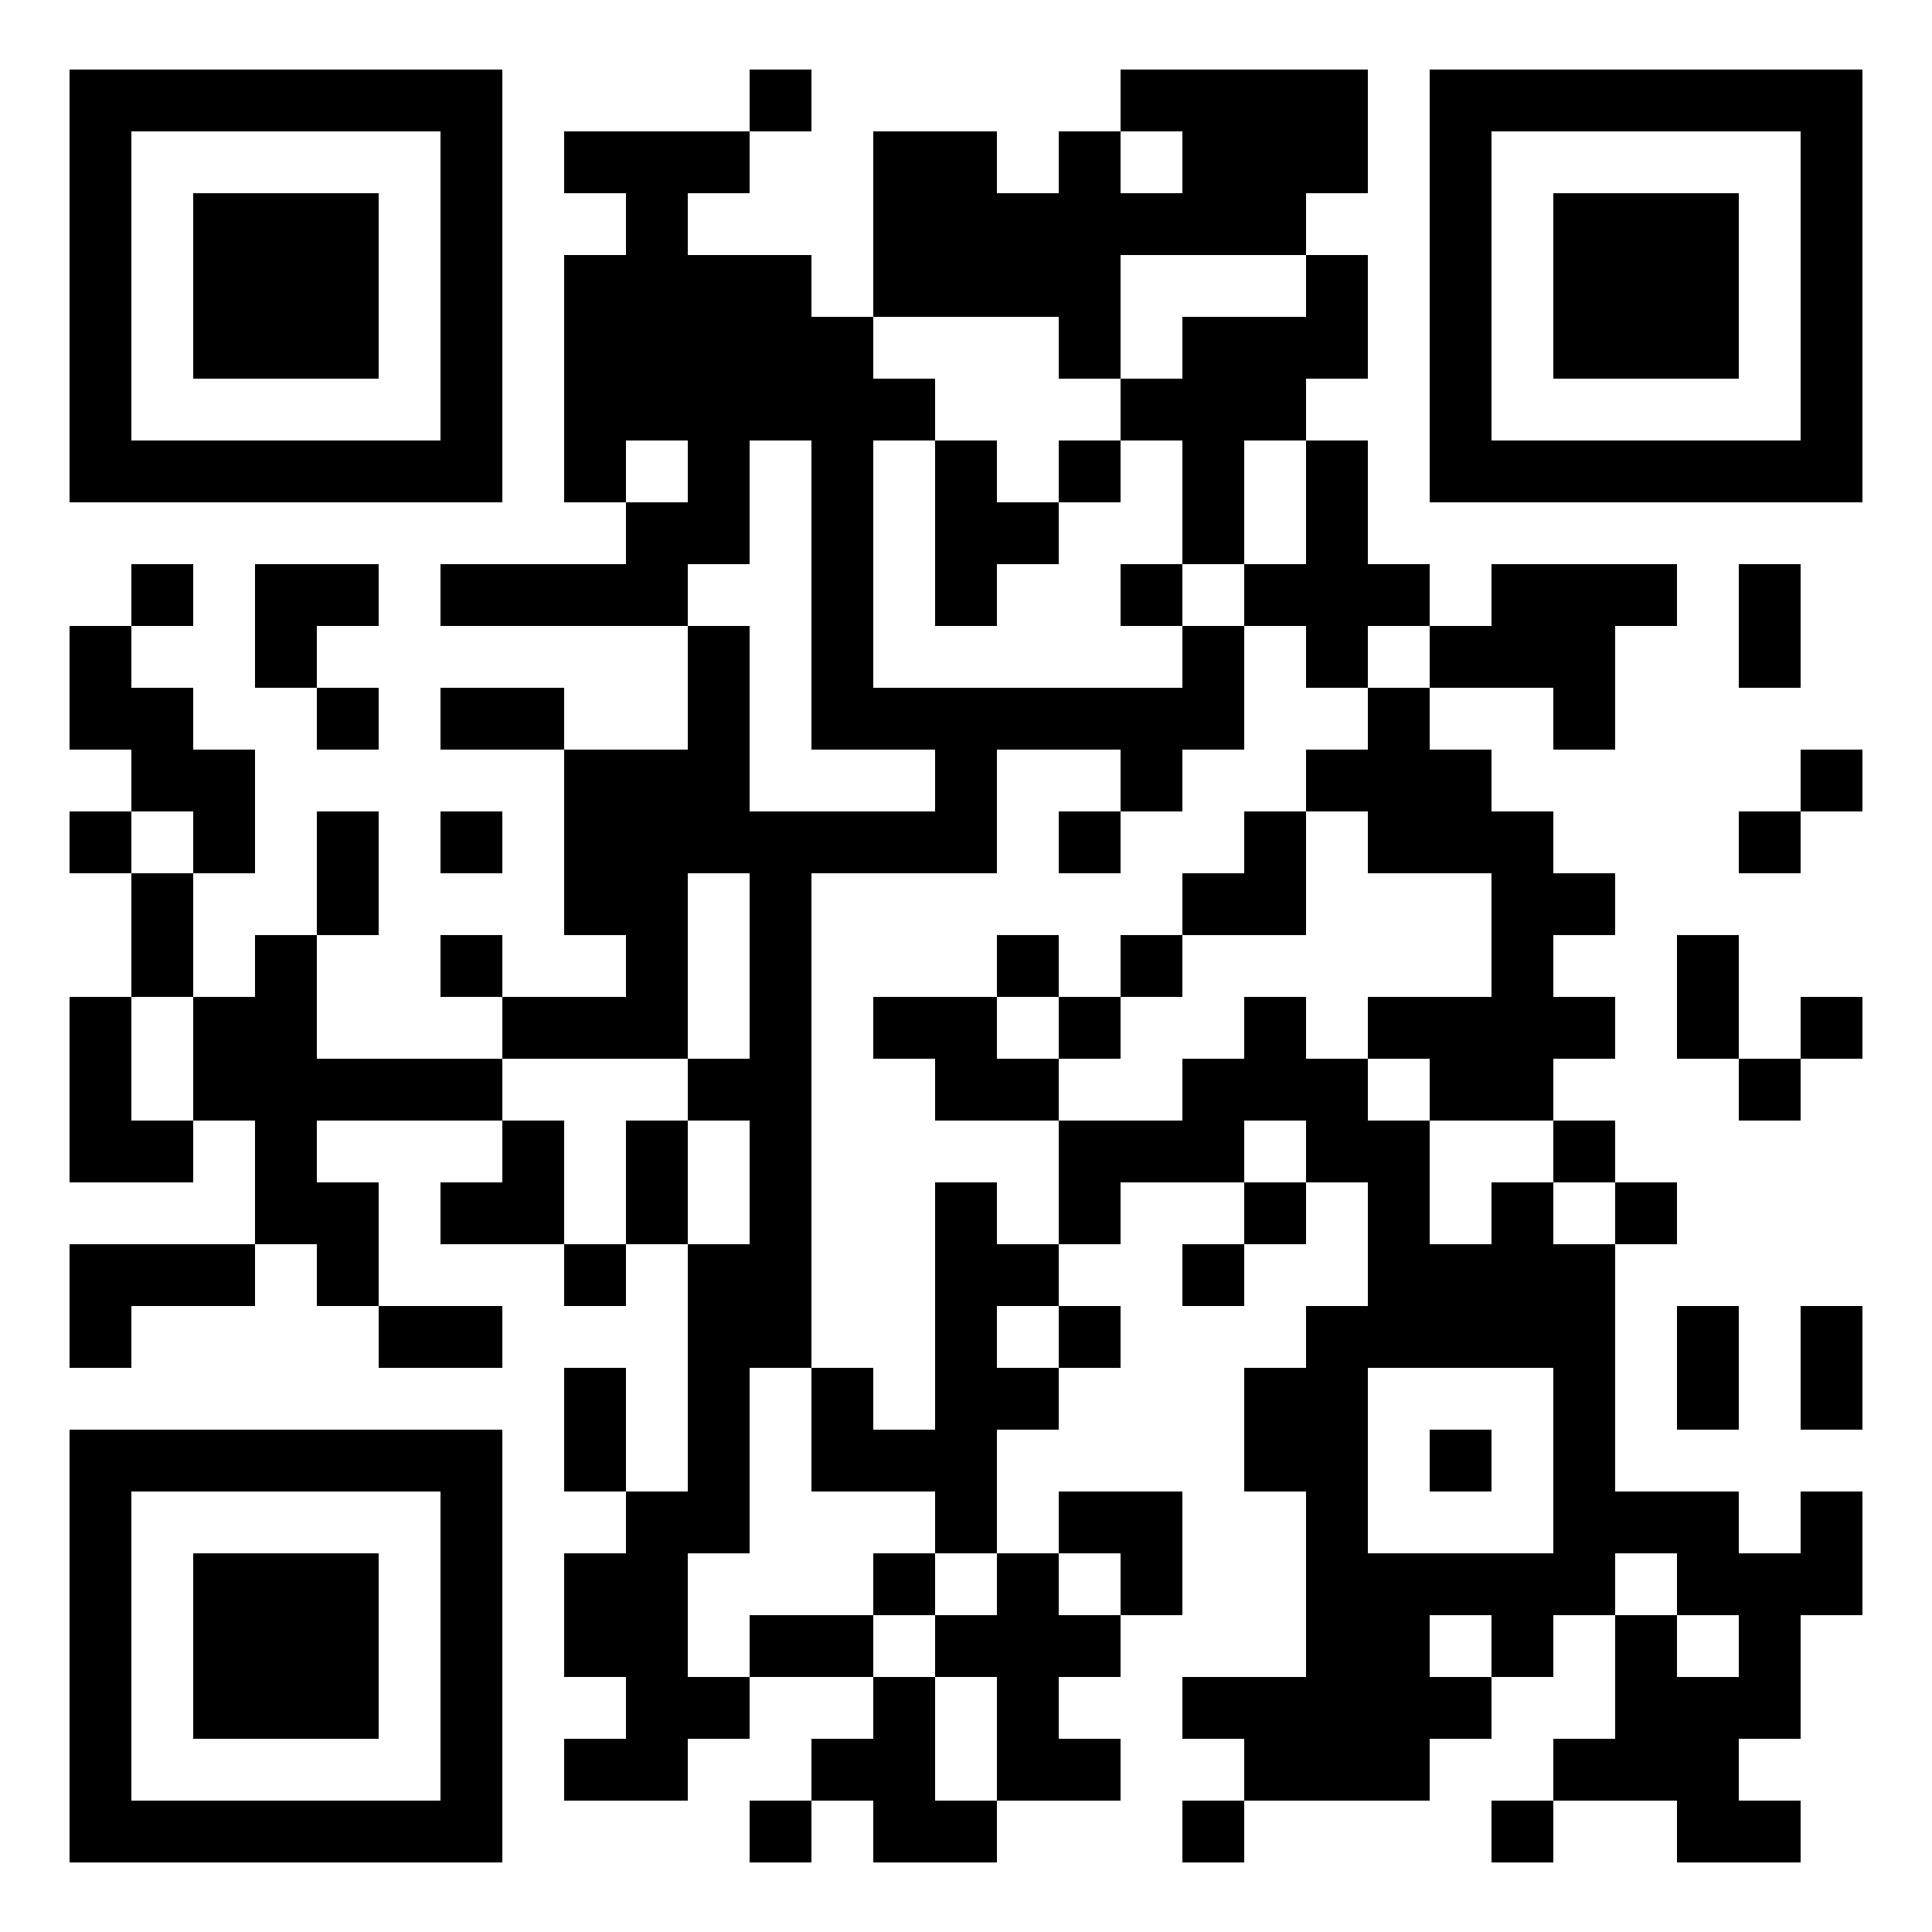 <?xml version="1.0" standalone="no"?>
<svg xmlns="http://www.w3.org/2000/svg" width="500" height="500"><rect width="100%" height="100%" fill="#808080" stroke="none"/><defs><clipPath id="clip-path-dot-color"><rect x="18" y="162" width="16" height="16" transform="rotate(0,26,170)"/><rect x="18" y="178" width="16" height="16" transform="rotate(0,26,186)"/><rect x="18" y="210" width="16" height="16" transform="rotate(0,26,218)"/><rect x="18" y="258" width="16" height="16" transform="rotate(0,26,266)"/><rect x="18" y="274" width="16" height="16" transform="rotate(0,26,282)"/><rect x="18" y="290" width="16" height="16" transform="rotate(0,26,298)"/><rect x="18" y="322" width="16" height="16" transform="rotate(0,26,330)"/><rect x="18" y="338" width="16" height="16" transform="rotate(0,26,346)"/><rect x="34" y="146" width="16" height="16" transform="rotate(0,42,154)"/><rect x="34" y="178" width="16" height="16" transform="rotate(0,42,186)"/><rect x="34" y="194" width="16" height="16" transform="rotate(0,42,202)"/><rect x="34" y="226" width="16" height="16" transform="rotate(0,42,234)"/><rect x="34" y="242" width="16" height="16" transform="rotate(0,42,250)"/><rect x="34" y="290" width="16" height="16" transform="rotate(0,42,298)"/><rect x="34" y="322" width="16" height="16" transform="rotate(0,42,330)"/><rect x="50" y="194" width="16" height="16" transform="rotate(0,58,202)"/><rect x="50" y="210" width="16" height="16" transform="rotate(0,58,218)"/><rect x="50" y="258" width="16" height="16" transform="rotate(0,58,266)"/><rect x="50" y="274" width="16" height="16" transform="rotate(0,58,282)"/><rect x="50" y="322" width="16" height="16" transform="rotate(0,58,330)"/><rect x="66" y="146" width="16" height="16" transform="rotate(0,74,154)"/><rect x="66" y="162" width="16" height="16" transform="rotate(0,74,170)"/><rect x="66" y="242" width="16" height="16" transform="rotate(0,74,250)"/><rect x="66" y="258" width="16" height="16" transform="rotate(0,74,266)"/><rect x="66" y="274" width="16" height="16" transform="rotate(0,74,282)"/><rect x="66" y="290" width="16" height="16" transform="rotate(0,74,298)"/><rect x="66" y="306" width="16" height="16" transform="rotate(0,74,314)"/><rect x="82" y="146" width="16" height="16" transform="rotate(0,90,154)"/><rect x="82" y="178" width="16" height="16" transform="rotate(0,90,186)"/><rect x="82" y="210" width="16" height="16" transform="rotate(0,90,218)"/><rect x="82" y="226" width="16" height="16" transform="rotate(0,90,234)"/><rect x="82" y="274" width="16" height="16" transform="rotate(0,90,282)"/><rect x="82" y="306" width="16" height="16" transform="rotate(0,90,314)"/><rect x="82" y="322" width="16" height="16" transform="rotate(0,90,330)"/><rect x="98" y="274" width="16" height="16" transform="rotate(0,106,282)"/><rect x="98" y="338" width="16" height="16" transform="rotate(0,106,346)"/><rect x="114" y="146" width="16" height="16" transform="rotate(0,122,154)"/><rect x="114" y="178" width="16" height="16" transform="rotate(0,122,186)"/><rect x="114" y="210" width="16" height="16" transform="rotate(0,122,218)"/><rect x="114" y="242" width="16" height="16" transform="rotate(0,122,250)"/><rect x="114" y="274" width="16" height="16" transform="rotate(0,122,282)"/><rect x="114" y="306" width="16" height="16" transform="rotate(0,122,314)"/><rect x="114" y="338" width="16" height="16" transform="rotate(0,122,346)"/><rect x="130" y="146" width="16" height="16" transform="rotate(0,138,154)"/><rect x="130" y="178" width="16" height="16" transform="rotate(0,138,186)"/><rect x="130" y="258" width="16" height="16" transform="rotate(0,138,266)"/><rect x="130" y="290" width="16" height="16" transform="rotate(0,138,298)"/><rect x="130" y="306" width="16" height="16" transform="rotate(0,138,314)"/><rect x="146" y="34" width="16" height="16" transform="rotate(0,154,42)"/><rect x="146" y="66" width="16" height="16" transform="rotate(0,154,74)"/><rect x="146" y="82" width="16" height="16" transform="rotate(0,154,90)"/><rect x="146" y="98" width="16" height="16" transform="rotate(0,154,106)"/><rect x="146" y="114" width="16" height="16" transform="rotate(0,154,122)"/><rect x="146" y="146" width="16" height="16" transform="rotate(0,154,154)"/><rect x="146" y="194" width="16" height="16" transform="rotate(0,154,202)"/><rect x="146" y="210" width="16" height="16" transform="rotate(0,154,218)"/><rect x="146" y="226" width="16" height="16" transform="rotate(0,154,234)"/><rect x="146" y="258" width="16" height="16" transform="rotate(0,154,266)"/><rect x="146" y="322" width="16" height="16" transform="rotate(0,154,330)"/><rect x="146" y="354" width="16" height="16" transform="rotate(0,154,362)"/><rect x="146" y="370" width="16" height="16" transform="rotate(0,154,378)"/><rect x="146" y="402" width="16" height="16" transform="rotate(0,154,410)"/><rect x="146" y="418" width="16" height="16" transform="rotate(0,154,426)"/><rect x="146" y="450" width="16" height="16" transform="rotate(0,154,458)"/><rect x="162" y="34" width="16" height="16" transform="rotate(0,170,42)"/><rect x="162" y="50" width="16" height="16" transform="rotate(0,170,58)"/><rect x="162" y="66" width="16" height="16" transform="rotate(0,170,74)"/><rect x="162" y="82" width="16" height="16" transform="rotate(0,170,90)"/><rect x="162" y="98" width="16" height="16" transform="rotate(0,170,106)"/><rect x="162" y="130" width="16" height="16" transform="rotate(0,170,138)"/><rect x="162" y="146" width="16" height="16" transform="rotate(0,170,154)"/><rect x="162" y="194" width="16" height="16" transform="rotate(0,170,202)"/><rect x="162" y="210" width="16" height="16" transform="rotate(0,170,218)"/><rect x="162" y="226" width="16" height="16" transform="rotate(0,170,234)"/><rect x="162" y="242" width="16" height="16" transform="rotate(0,170,250)"/><rect x="162" y="258" width="16" height="16" transform="rotate(0,170,266)"/><rect x="162" y="290" width="16" height="16" transform="rotate(0,170,298)"/><rect x="162" y="306" width="16" height="16" transform="rotate(0,170,314)"/><rect x="162" y="386" width="16" height="16" transform="rotate(0,170,394)"/><rect x="162" y="402" width="16" height="16" transform="rotate(0,170,410)"/><rect x="162" y="418" width="16" height="16" transform="rotate(0,170,426)"/><rect x="162" y="434" width="16" height="16" transform="rotate(0,170,442)"/><rect x="162" y="450" width="16" height="16" transform="rotate(0,170,458)"/><rect x="178" y="34" width="16" height="16" transform="rotate(0,186,42)"/><rect x="178" y="66" width="16" height="16" transform="rotate(0,186,74)"/><rect x="178" y="82" width="16" height="16" transform="rotate(0,186,90)"/><rect x="178" y="98" width="16" height="16" transform="rotate(0,186,106)"/><rect x="178" y="114" width="16" height="16" transform="rotate(0,186,122)"/><rect x="178" y="130" width="16" height="16" transform="rotate(0,186,138)"/><rect x="178" y="162" width="16" height="16" transform="rotate(0,186,170)"/><rect x="178" y="178" width="16" height="16" transform="rotate(0,186,186)"/><rect x="178" y="194" width="16" height="16" transform="rotate(0,186,202)"/><rect x="178" y="210" width="16" height="16" transform="rotate(0,186,218)"/><rect x="178" y="274" width="16" height="16" transform="rotate(0,186,282)"/><rect x="178" y="322" width="16" height="16" transform="rotate(0,186,330)"/><rect x="178" y="338" width="16" height="16" transform="rotate(0,186,346)"/><rect x="178" y="354" width="16" height="16" transform="rotate(0,186,362)"/><rect x="178" y="370" width="16" height="16" transform="rotate(0,186,378)"/><rect x="178" y="386" width="16" height="16" transform="rotate(0,186,394)"/><rect x="178" y="434" width="16" height="16" transform="rotate(0,186,442)"/><rect x="194" y="18" width="16" height="16" transform="rotate(0,202,26)"/><rect x="194" y="66" width="16" height="16" transform="rotate(0,202,74)"/><rect x="194" y="82" width="16" height="16" transform="rotate(0,202,90)"/><rect x="194" y="98" width="16" height="16" transform="rotate(0,202,106)"/><rect x="194" y="210" width="16" height="16" transform="rotate(0,202,218)"/><rect x="194" y="226" width="16" height="16" transform="rotate(0,202,234)"/><rect x="194" y="242" width="16" height="16" transform="rotate(0,202,250)"/><rect x="194" y="258" width="16" height="16" transform="rotate(0,202,266)"/><rect x="194" y="274" width="16" height="16" transform="rotate(0,202,282)"/><rect x="194" y="290" width="16" height="16" transform="rotate(0,202,298)"/><rect x="194" y="306" width="16" height="16" transform="rotate(0,202,314)"/><rect x="194" y="322" width="16" height="16" transform="rotate(0,202,330)"/><rect x="194" y="338" width="16" height="16" transform="rotate(0,202,346)"/><rect x="194" y="418" width="16" height="16" transform="rotate(0,202,426)"/><rect x="194" y="466" width="16" height="16" transform="rotate(0,202,474)"/><rect x="210" y="82" width="16" height="16" transform="rotate(0,218,90)"/><rect x="210" y="98" width="16" height="16" transform="rotate(0,218,106)"/><rect x="210" y="114" width="16" height="16" transform="rotate(0,218,122)"/><rect x="210" y="130" width="16" height="16" transform="rotate(0,218,138)"/><rect x="210" y="146" width="16" height="16" transform="rotate(0,218,154)"/><rect x="210" y="162" width="16" height="16" transform="rotate(0,218,170)"/><rect x="210" y="178" width="16" height="16" transform="rotate(0,218,186)"/><rect x="210" y="210" width="16" height="16" transform="rotate(0,218,218)"/><rect x="210" y="354" width="16" height="16" transform="rotate(0,218,362)"/><rect x="210" y="370" width="16" height="16" transform="rotate(0,218,378)"/><rect x="210" y="418" width="16" height="16" transform="rotate(0,218,426)"/><rect x="210" y="450" width="16" height="16" transform="rotate(0,218,458)"/><rect x="226" y="34" width="16" height="16" transform="rotate(0,234,42)"/><rect x="226" y="50" width="16" height="16" transform="rotate(0,234,58)"/><rect x="226" y="66" width="16" height="16" transform="rotate(0,234,74)"/><rect x="226" y="98" width="16" height="16" transform="rotate(0,234,106)"/><rect x="226" y="178" width="16" height="16" transform="rotate(0,234,186)"/><rect x="226" y="210" width="16" height="16" transform="rotate(0,234,218)"/><rect x="226" y="258" width="16" height="16" transform="rotate(0,234,266)"/><rect x="226" y="370" width="16" height="16" transform="rotate(0,234,378)"/><rect x="226" y="402" width="16" height="16" transform="rotate(0,234,410)"/><rect x="226" y="434" width="16" height="16" transform="rotate(0,234,442)"/><rect x="226" y="450" width="16" height="16" transform="rotate(0,234,458)"/><rect x="226" y="466" width="16" height="16" transform="rotate(0,234,474)"/><rect x="242" y="34" width="16" height="16" transform="rotate(0,250,42)"/><rect x="242" y="50" width="16" height="16" transform="rotate(0,250,58)"/><rect x="242" y="66" width="16" height="16" transform="rotate(0,250,74)"/><rect x="242" y="114" width="16" height="16" transform="rotate(0,250,122)"/><rect x="242" y="130" width="16" height="16" transform="rotate(0,250,138)"/><rect x="242" y="146" width="16" height="16" transform="rotate(0,250,154)"/><rect x="242" y="178" width="16" height="16" transform="rotate(0,250,186)"/><rect x="242" y="194" width="16" height="16" transform="rotate(0,250,202)"/><rect x="242" y="210" width="16" height="16" transform="rotate(0,250,218)"/><rect x="242" y="258" width="16" height="16" transform="rotate(0,250,266)"/><rect x="242" y="274" width="16" height="16" transform="rotate(0,250,282)"/><rect x="242" y="306" width="16" height="16" transform="rotate(0,250,314)"/><rect x="242" y="322" width="16" height="16" transform="rotate(0,250,330)"/><rect x="242" y="338" width="16" height="16" transform="rotate(0,250,346)"/><rect x="242" y="354" width="16" height="16" transform="rotate(0,250,362)"/><rect x="242" y="370" width="16" height="16" transform="rotate(0,250,378)"/><rect x="242" y="386" width="16" height="16" transform="rotate(0,250,394)"/><rect x="242" y="418" width="16" height="16" transform="rotate(0,250,426)"/><rect x="242" y="466" width="16" height="16" transform="rotate(0,250,474)"/><rect x="258" y="50" width="16" height="16" transform="rotate(0,266,58)"/><rect x="258" y="66" width="16" height="16" transform="rotate(0,266,74)"/><rect x="258" y="130" width="16" height="16" transform="rotate(0,266,138)"/><rect x="258" y="178" width="16" height="16" transform="rotate(0,266,186)"/><rect x="258" y="242" width="16" height="16" transform="rotate(0,266,250)"/><rect x="258" y="274" width="16" height="16" transform="rotate(0,266,282)"/><rect x="258" y="322" width="16" height="16" transform="rotate(0,266,330)"/><rect x="258" y="354" width="16" height="16" transform="rotate(0,266,362)"/><rect x="258" y="402" width="16" height="16" transform="rotate(0,266,410)"/><rect x="258" y="418" width="16" height="16" transform="rotate(0,266,426)"/><rect x="258" y="434" width="16" height="16" transform="rotate(0,266,442)"/><rect x="258" y="450" width="16" height="16" transform="rotate(0,266,458)"/><rect x="274" y="34" width="16" height="16" transform="rotate(0,282,42)"/><rect x="274" y="50" width="16" height="16" transform="rotate(0,282,58)"/><rect x="274" y="66" width="16" height="16" transform="rotate(0,282,74)"/><rect x="274" y="82" width="16" height="16" transform="rotate(0,282,90)"/><rect x="274" y="114" width="16" height="16" transform="rotate(0,282,122)"/><rect x="274" y="178" width="16" height="16" transform="rotate(0,282,186)"/><rect x="274" y="210" width="16" height="16" transform="rotate(0,282,218)"/><rect x="274" y="258" width="16" height="16" transform="rotate(0,282,266)"/><rect x="274" y="290" width="16" height="16" transform="rotate(0,282,298)"/><rect x="274" y="306" width="16" height="16" transform="rotate(0,282,314)"/><rect x="274" y="338" width="16" height="16" transform="rotate(0,282,346)"/><rect x="274" y="386" width="16" height="16" transform="rotate(0,282,394)"/><rect x="274" y="418" width="16" height="16" transform="rotate(0,282,426)"/><rect x="274" y="450" width="16" height="16" transform="rotate(0,282,458)"/><rect x="290" y="18" width="16" height="16" transform="rotate(0,298,26)"/><rect x="290" y="50" width="16" height="16" transform="rotate(0,298,58)"/><rect x="290" y="98" width="16" height="16" transform="rotate(0,298,106)"/><rect x="290" y="146" width="16" height="16" transform="rotate(0,298,154)"/><rect x="290" y="178" width="16" height="16" transform="rotate(0,298,186)"/><rect x="290" y="194" width="16" height="16" transform="rotate(0,298,202)"/><rect x="290" y="242" width="16" height="16" transform="rotate(0,298,250)"/><rect x="290" y="290" width="16" height="16" transform="rotate(0,298,298)"/><rect x="290" y="386" width="16" height="16" transform="rotate(0,298,394)"/><rect x="290" y="402" width="16" height="16" transform="rotate(0,298,410)"/><rect x="306" y="18" width="16" height="16" transform="rotate(0,314,26)"/><rect x="306" y="34" width="16" height="16" transform="rotate(0,314,42)"/><rect x="306" y="50" width="16" height="16" transform="rotate(0,314,58)"/><rect x="306" y="82" width="16" height="16" transform="rotate(0,314,90)"/><rect x="306" y="98" width="16" height="16" transform="rotate(0,314,106)"/><rect x="306" y="114" width="16" height="16" transform="rotate(0,314,122)"/><rect x="306" y="130" width="16" height="16" transform="rotate(0,314,138)"/><rect x="306" y="162" width="16" height="16" transform="rotate(0,314,170)"/><rect x="306" y="178" width="16" height="16" transform="rotate(0,314,186)"/><rect x="306" y="226" width="16" height="16" transform="rotate(0,314,234)"/><rect x="306" y="274" width="16" height="16" transform="rotate(0,314,282)"/><rect x="306" y="290" width="16" height="16" transform="rotate(0,314,298)"/><rect x="306" y="322" width="16" height="16" transform="rotate(0,314,330)"/><rect x="306" y="434" width="16" height="16" transform="rotate(0,314,442)"/><rect x="306" y="466" width="16" height="16" transform="rotate(0,314,474)"/><rect x="322" y="18" width="16" height="16" transform="rotate(0,330,26)"/><rect x="322" y="34" width="16" height="16" transform="rotate(0,330,42)"/><rect x="322" y="50" width="16" height="16" transform="rotate(0,330,58)"/><rect x="322" y="82" width="16" height="16" transform="rotate(0,330,90)"/><rect x="322" y="98" width="16" height="16" transform="rotate(0,330,106)"/><rect x="322" y="146" width="16" height="16" transform="rotate(0,330,154)"/><rect x="322" y="210" width="16" height="16" transform="rotate(0,330,218)"/><rect x="322" y="226" width="16" height="16" transform="rotate(0,330,234)"/><rect x="322" y="258" width="16" height="16" transform="rotate(0,330,266)"/><rect x="322" y="274" width="16" height="16" transform="rotate(0,330,282)"/><rect x="322" y="306" width="16" height="16" transform="rotate(0,330,314)"/><rect x="322" y="354" width="16" height="16" transform="rotate(0,330,362)"/><rect x="322" y="370" width="16" height="16" transform="rotate(0,330,378)"/><rect x="322" y="434" width="16" height="16" transform="rotate(0,330,442)"/><rect x="322" y="450" width="16" height="16" transform="rotate(0,330,458)"/><rect x="338" y="18" width="16" height="16" transform="rotate(0,346,26)"/><rect x="338" y="34" width="16" height="16" transform="rotate(0,346,42)"/><rect x="338" y="66" width="16" height="16" transform="rotate(0,346,74)"/><rect x="338" y="82" width="16" height="16" transform="rotate(0,346,90)"/><rect x="338" y="114" width="16" height="16" transform="rotate(0,346,122)"/><rect x="338" y="130" width="16" height="16" transform="rotate(0,346,138)"/><rect x="338" y="146" width="16" height="16" transform="rotate(0,346,154)"/><rect x="338" y="162" width="16" height="16" transform="rotate(0,346,170)"/><rect x="338" y="194" width="16" height="16" transform="rotate(0,346,202)"/><rect x="338" y="274" width="16" height="16" transform="rotate(0,346,282)"/><rect x="338" y="290" width="16" height="16" transform="rotate(0,346,298)"/><rect x="338" y="338" width="16" height="16" transform="rotate(0,346,346)"/><rect x="338" y="354" width="16" height="16" transform="rotate(0,346,362)"/><rect x="338" y="370" width="16" height="16" transform="rotate(0,346,378)"/><rect x="338" y="386" width="16" height="16" transform="rotate(0,346,394)"/><rect x="338" y="402" width="16" height="16" transform="rotate(0,346,410)"/><rect x="338" y="418" width="16" height="16" transform="rotate(0,346,426)"/><rect x="338" y="434" width="16" height="16" transform="rotate(0,346,442)"/><rect x="338" y="450" width="16" height="16" transform="rotate(0,346,458)"/><rect x="354" y="146" width="16" height="16" transform="rotate(0,362,154)"/><rect x="354" y="178" width="16" height="16" transform="rotate(0,362,186)"/><rect x="354" y="194" width="16" height="16" transform="rotate(0,362,202)"/><rect x="354" y="210" width="16" height="16" transform="rotate(0,362,218)"/><rect x="354" y="258" width="16" height="16" transform="rotate(0,362,266)"/><rect x="354" y="290" width="16" height="16" transform="rotate(0,362,298)"/><rect x="354" y="306" width="16" height="16" transform="rotate(0,362,314)"/><rect x="354" y="322" width="16" height="16" transform="rotate(0,362,330)"/><rect x="354" y="338" width="16" height="16" transform="rotate(0,362,346)"/><rect x="354" y="402" width="16" height="16" transform="rotate(0,362,410)"/><rect x="354" y="418" width="16" height="16" transform="rotate(0,362,426)"/><rect x="354" y="434" width="16" height="16" transform="rotate(0,362,442)"/><rect x="354" y="450" width="16" height="16" transform="rotate(0,362,458)"/><rect x="370" y="162" width="16" height="16" transform="rotate(0,378,170)"/><rect x="370" y="194" width="16" height="16" transform="rotate(0,378,202)"/><rect x="370" y="210" width="16" height="16" transform="rotate(0,378,218)"/><rect x="370" y="258" width="16" height="16" transform="rotate(0,378,266)"/><rect x="370" y="274" width="16" height="16" transform="rotate(0,378,282)"/><rect x="370" y="322" width="16" height="16" transform="rotate(0,378,330)"/><rect x="370" y="338" width="16" height="16" transform="rotate(0,378,346)"/><rect x="370" y="370" width="16" height="16" transform="rotate(0,378,378)"/><rect x="370" y="402" width="16" height="16" transform="rotate(0,378,410)"/><rect x="370" y="434" width="16" height="16" transform="rotate(0,378,442)"/><rect x="386" y="146" width="16" height="16" transform="rotate(0,394,154)"/><rect x="386" y="162" width="16" height="16" transform="rotate(0,394,170)"/><rect x="386" y="210" width="16" height="16" transform="rotate(0,394,218)"/><rect x="386" y="226" width="16" height="16" transform="rotate(0,394,234)"/><rect x="386" y="242" width="16" height="16" transform="rotate(0,394,250)"/><rect x="386" y="258" width="16" height="16" transform="rotate(0,394,266)"/><rect x="386" y="274" width="16" height="16" transform="rotate(0,394,282)"/><rect x="386" y="306" width="16" height="16" transform="rotate(0,394,314)"/><rect x="386" y="322" width="16" height="16" transform="rotate(0,394,330)"/><rect x="386" y="338" width="16" height="16" transform="rotate(0,394,346)"/><rect x="386" y="402" width="16" height="16" transform="rotate(0,394,410)"/><rect x="386" y="418" width="16" height="16" transform="rotate(0,394,426)"/><rect x="386" y="466" width="16" height="16" transform="rotate(0,394,474)"/><rect x="402" y="146" width="16" height="16" transform="rotate(0,410,154)"/><rect x="402" y="162" width="16" height="16" transform="rotate(0,410,170)"/><rect x="402" y="178" width="16" height="16" transform="rotate(0,410,186)"/><rect x="402" y="226" width="16" height="16" transform="rotate(0,410,234)"/><rect x="402" y="258" width="16" height="16" transform="rotate(0,410,266)"/><rect x="402" y="290" width="16" height="16" transform="rotate(0,410,298)"/><rect x="402" y="322" width="16" height="16" transform="rotate(0,410,330)"/><rect x="402" y="338" width="16" height="16" transform="rotate(0,410,346)"/><rect x="402" y="354" width="16" height="16" transform="rotate(0,410,362)"/><rect x="402" y="370" width="16" height="16" transform="rotate(0,410,378)"/><rect x="402" y="386" width="16" height="16" transform="rotate(0,410,394)"/><rect x="402" y="402" width="16" height="16" transform="rotate(0,410,410)"/><rect x="402" y="450" width="16" height="16" transform="rotate(0,410,458)"/><rect x="418" y="146" width="16" height="16" transform="rotate(0,426,154)"/><rect x="418" y="306" width="16" height="16" transform="rotate(0,426,314)"/><rect x="418" y="386" width="16" height="16" transform="rotate(0,426,394)"/><rect x="418" y="418" width="16" height="16" transform="rotate(0,426,426)"/><rect x="418" y="434" width="16" height="16" transform="rotate(0,426,442)"/><rect x="418" y="450" width="16" height="16" transform="rotate(0,426,458)"/><rect x="434" y="242" width="16" height="16" transform="rotate(0,442,250)"/><rect x="434" y="258" width="16" height="16" transform="rotate(0,442,266)"/><rect x="434" y="338" width="16" height="16" transform="rotate(0,442,346)"/><rect x="434" y="354" width="16" height="16" transform="rotate(0,442,362)"/><rect x="434" y="386" width="16" height="16" transform="rotate(0,442,394)"/><rect x="434" y="402" width="16" height="16" transform="rotate(0,442,410)"/><rect x="434" y="434" width="16" height="16" transform="rotate(0,442,442)"/><rect x="434" y="450" width="16" height="16" transform="rotate(0,442,458)"/><rect x="434" y="466" width="16" height="16" transform="rotate(0,442,474)"/><rect x="450" y="146" width="16" height="16" transform="rotate(0,458,154)"/><rect x="450" y="162" width="16" height="16" transform="rotate(0,458,170)"/><rect x="450" y="210" width="16" height="16" transform="rotate(0,458,218)"/><rect x="450" y="274" width="16" height="16" transform="rotate(0,458,282)"/><rect x="450" y="402" width="16" height="16" transform="rotate(0,458,410)"/><rect x="450" y="418" width="16" height="16" transform="rotate(0,458,426)"/><rect x="450" y="434" width="16" height="16" transform="rotate(0,458,442)"/><rect x="450" y="466" width="16" height="16" transform="rotate(0,458,474)"/><rect x="466" y="194" width="16" height="16" transform="rotate(0,474,202)"/><rect x="466" y="258" width="16" height="16" transform="rotate(0,474,266)"/><rect x="466" y="338" width="16" height="16" transform="rotate(0,474,346)"/><rect x="466" y="354" width="16" height="16" transform="rotate(0,474,362)"/><rect x="466" y="386" width="16" height="16" transform="rotate(0,474,394)"/><rect x="466" y="402" width="16" height="16" transform="rotate(0,474,410)"/><path clip-rule="evenodd" d="M 18 18v 112h 112v -112zM 34 34h 80v 80h -80z" transform="rotate(0,74,74)"/><rect x="50" y="50" width="48" height="48" transform="rotate(0,74,74)"/><path clip-rule="evenodd" d="M 370 18v 112h 112v -112zM 386 34h 80v 80h -80z" transform="rotate(90,426,74)"/><rect x="402" y="50" width="48" height="48" transform="rotate(90,426,74)"/><path clip-rule="evenodd" d="M 18 370v 112h 112v -112zM 34 386h 80v 80h -80z" transform="rotate(-90,74,426)"/><rect x="50" y="402" width="48" height="48" transform="rotate(-90,74,426)"/></clipPath></defs><rect x="0" y="0" height="500" width="500" clip-path="url('#clip-path-background-color')" fill="#fff"/><rect x="0" y="0" height="500" width="500" clip-path="url('#clip-path-dot-color')" fill="#000000"/></svg>
